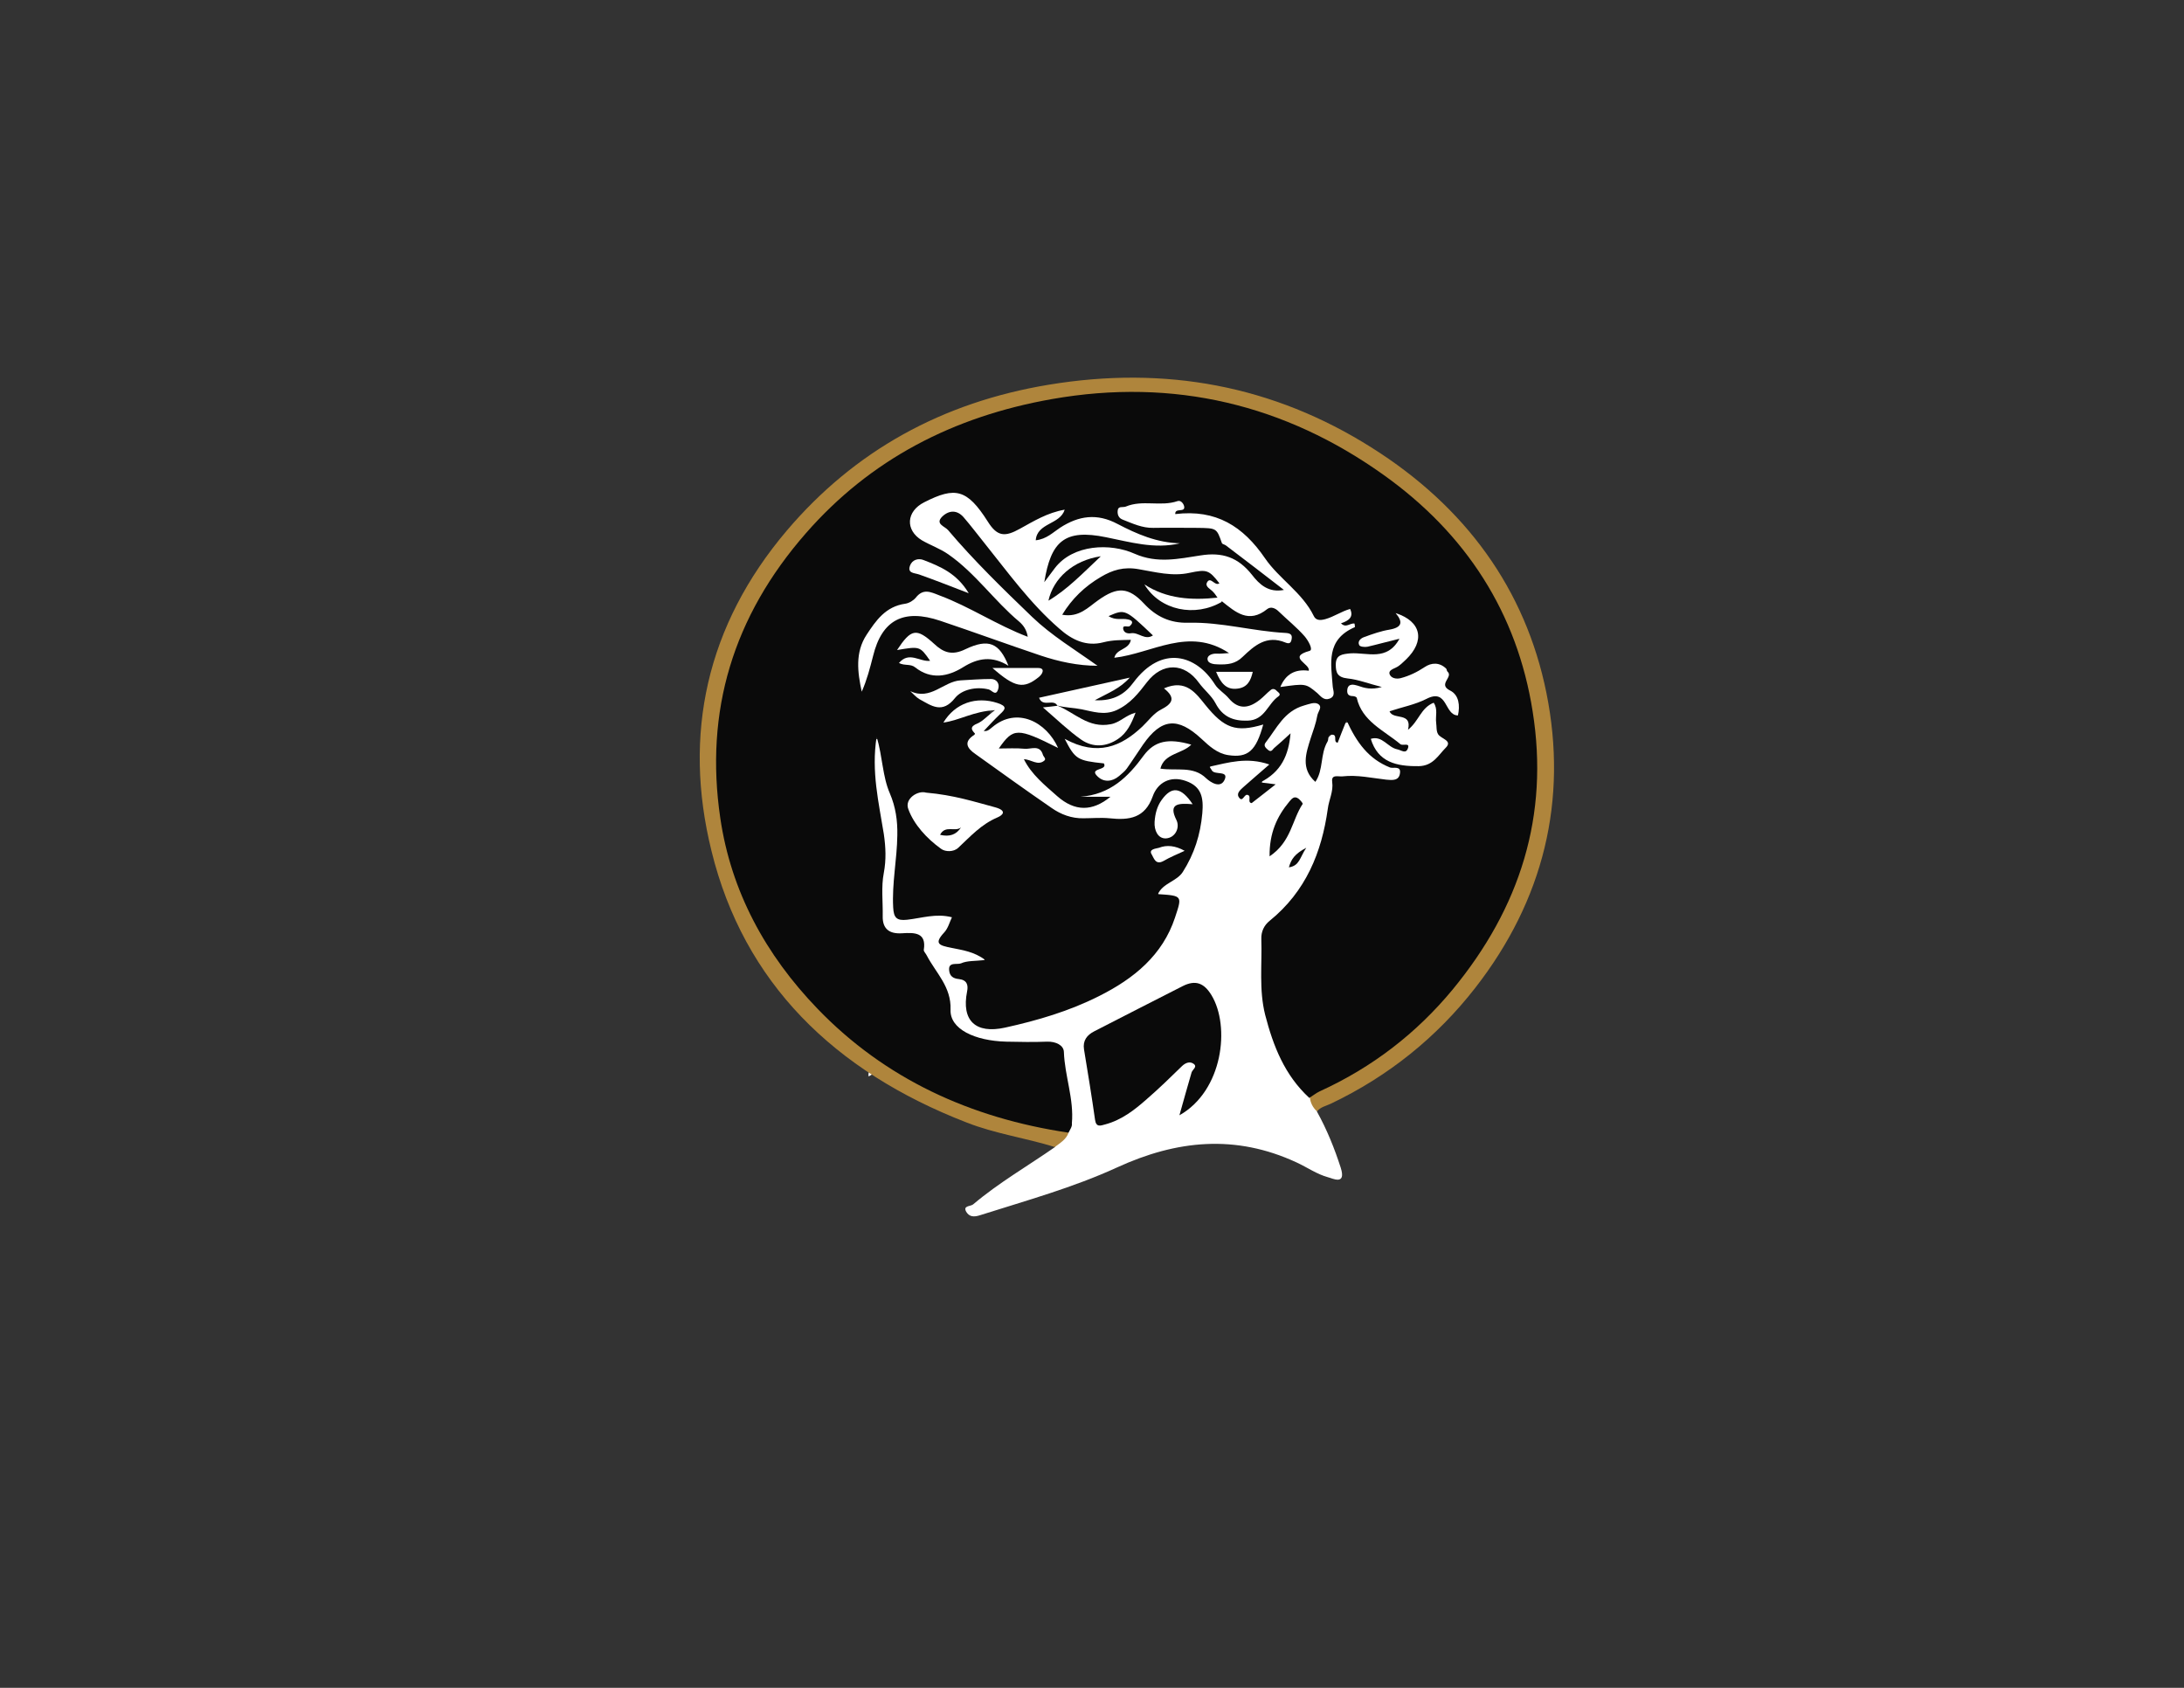 <?xml version="1.0" encoding="utf-8"?>
<!-- Generator: Adobe Illustrator 22.0.1, SVG Export Plug-In . SVG Version: 6.00 Build 0)  -->
<svg version="1.1" id="Capa_1" xmlns="http://www.w3.org/2000/svg" xmlns:xlink="http://www.w3.org/1999/xlink" x="0px" y="0px"
	 viewBox="0 0 792 612" style="enable-background:new 0 0 792 612;" xml:space="preserve">
<rect x="0" y="0" width="792" height="612" fill="#333333" stroke="none"/>
<style type="text/css">
	.st0{fill:#FFFFFF;}
	.st1{fill:#AF853C;}
	.st2{fill:#0A0A0A;}
</style>
<path class="st0" d="M315,390.3c-0.5-2.6,2.2-3.3,3.1-5.1c1.5-2.6,1.5-4.2-1.1-5.8c3.8-0.2,4.9,1.1,3,4.7
	C318.7,386.6,317.6,389.1,315,390.3z"/>
<path class="st0" d="M315.8,379.5c-1.3,1.9-3.4,0.5-5,1C312.1,378.4,314.2,379.9,315.8,379.5z"/>
<g>
	<path class="st0" d="M477.6,403.1c3.6,6.5,6.3,13.2,8.6,20.3c2.1,6.6-3.1,3.8-4.5,3.5c-4.1-1.1-7.6-3.6-11.5-5.4
		c-22.2-10.3-43.5-8.1-65.1,1.8c-15.9,7.3-32.9,12-49.6,17.3c-2.4,0.8-4,0.6-5.1-1.2c-1.3-2.3,1.5-1.9,2.5-2.7
		c9.2-7.8,19.8-13.9,29.7-20.8c0.5-2.8,3.4-4.4,4-7.1c1.8-8.6-1.2-16.8-2.4-25c-0.6-3.7-4.1-4-7.3-4.1c-6.5-0.1-13,0.2-19.4-1.3
		c-9.6-2.2-13.6-5.8-14.4-15c-0.5-6-5.2-9.7-7.3-14.7c-2-4.9-4.3-8.9-11.1-9c-3.7,0-5.4-3.4-5.8-6.8c-0.4-3.8-0.8-7.7-0.1-11.4
		c2.4-11.7-0.4-23.1-2.2-34.5c-0.8-5.3-0.8-10.5-0.4-15.8c0.1-1.4,0.3-3.2,2.3-3.3c1.6,0,2.2,1.5,2.3,2.7c2.4,14.2,9.6,27.8,6,42.8
		c-1.1,4.3-0.5,8.8-0.5,13.3c0,3.8,2,5.4,6,4.7c2.2-0.4,4.4-0.7,6.7-0.8c6.8-0.1,7.7,0.9,6,7.2c-0.7,2.7,0,4,2.6,4.8
		c1.1,0.3,2.2,0.6,3.2,1c2.4,1,6.1,0.8,6.2,3.9c0.1,3.1-3.4,2.7-5.6,3.3c-2.8,0.8-3.3,1.9-1,3.8c2.1,1.7,2.2,3.9,2.1,6.3
		c-0.4,7.9,2.7,10.7,11.1,9.8c8.8-0.9,17.1-3.6,25.1-6.8c8.9-3.6,17.4-7.7,24.5-14.1c5.1-4.6,8.8-10.1,11-16.4
		c1.1-3.2,1.9-5.6-2.4-7.8c-4.5-2.2-0.6-4.8,1.3-6.3c8.3-6.5,10.9-15.1,11.6-24.7c0.3-4.5-0.7-8.2-5.6-9.5c-4.5-1.3-7.6,1.5-9,4.9
		c-3.2,7.8-9.4,8.6-17.2,8.8c-10.9,0.3-20.2-2.1-28.6-8.7c-6.6-5.1-13.3-10-20-14.9c-3.5-2.5-6-5.5-1.3-9.2c1.1-0.7,2.3-1.3,3.5-1.9
		c1.8-0.8,3.4-2,5.2-2.9c8-4.1,18.3-1.3,22.6,6.1c0.8,1.3,1.7,2.8,0.5,4.1c-1.2,1.3-2.9,0.4-4.3-0.1c-9.1-3.4-9.1-3.4-14.2-2
		c3.6,1,6.4,0.4,9,0.8c2.7,0.4,4.6,1.7,5,4.3c0.4,3-2.4,2.9-4.8,3.8c6.7,5.7,11.1,14.4,22.3,12.4c-1.1,0.3-2.4,0.1-3.7-0.2
		c-1-0.3-2.3-0.5-2.2-1.9c0.1-1,1-1.5,1.9-1.6c10-1.4,15.8-8,21.6-14.9c2.9-3.4,7.1-5.1,11.9-4.8c2,0.1,4.3,0.3,5.1,2.4
		c0.8,2.4-1.5,3.2-3.1,4.3c-1.2,0.8-3,1-3.4,3.3c4.9,0.3,9.8,1.1,14.2,4.3c-1.9-2.3-2-4.2,0.8-5.1c4.9-1.6,9.9-2.8,15.1-1.7
		c5,1,5.6,2.8,2.3,6.4c-1.9,2-4,3.9-6,6.5c3.2,0.4,5.8,0.7,5.4-3.3c-0.4-3.2,2.7-4.1,4.2-6c1.7-2.1,3-4.2,3.6-7.2
		c-2.2,0.7-4.1,3.1-6.3,0.9c-2-2-0.5-3.9,0.5-5.8c2.9-5.5,7.1-9.8,13.4-11.8c5.3-1.7,7.7,0.3,6.7,5.6c-0.7,4-2.4,7.7-3.3,11.6
		c-0.6,2.6-1.3,5.3,0.3,7.9c1-1.4,1.2-2.9,1.1-4.2c-0.3-6.5,5.6-8.8,9.2-12.6c1.6-1.6,3.5-0.2,4.4,1.3c3.5,6.1,8.2,11,15.3,13.6
		c1.3,0.5,2.3,1.4,2.1,2.9c-0.3,1.8-1.5,3-3.5,3.5c-3.6,0.9-7.1-0.2-10.6-0.6c-8.6-0.9-10-0.2-10.8,7.8
		c-1.2,12.8-6.2,24.1-13.3,34.8c-0.8,1.3-1.4,2.8-2.6,3.7c-12.8,8.8-9,21.5-8,33.1c1.1,12.9,7,24.3,15.5,34.5
		C477.1,398.9,477.3,401,477.6,403.1z"/>
	<path class="st1" d="M387.5,410.7c-0.8,2.4-3,3.7-5,5.2c-10.6-3.3-21.6-4.8-32-8.9c-48-18.6-80.8-50.7-92.5-98.5
		c-10.4-42.1-1.9-81.7,27.4-116.2c24.5-28.8,56.2-46.4,94.9-52.8c42.3-7,81.5,0.3,117.1,22.8c34,21.4,55.8,51.3,63.4,89
		c7.8,38.8-1,75.1-25.9,107c-13.8,17.7-31.3,31.9-52.3,41.9c-1.7,0.8-3.8,1.2-5,2.8c-1.5-1.4-2.4-3.1-2.6-5.1c0-3.3,3.2-3.8,5.4-4.9
		c42.3-22.3,68.1-55.6,74.5-101c4.6-32.5-4-62.5-24.2-89.2c-25.8-34.1-61.4-52.8-105.2-58c-60.4-7.2-126.5,23.2-152.5,81
		c-21,46.6-14.3,91,18.5,131.2c22.2,27.3,52.2,43.1,87.6,50.4C382,408.1,385.3,408.1,387.5,410.7z"/>
	<path class="st2" d="M387.5,410.7c-35.7-5.3-66.6-19.6-91-44.9c-18.9-19.6-31.4-42.6-35.3-69.2c-5.7-38.7,4.6-73,31-103.2
		c23.4-26.8,53.5-42.4,89.3-48.7c44.3-7.8,84.6,2.1,120.1,27.4c30.1,21.4,48.6,50.2,54.2,85.9c6,37.7-4.5,71.1-29.1,100.9
		c-13,15.7-29,28.1-48.1,36.8c-1.3,0.6-2.5,1.6-3.8,2.4c-9-8.3-13.1-18.9-16-30.1c-2.3-9.1-1.1-18.3-1.4-27.5c-0.1-2.7,1-5,3-6.6
		c13.2-10.7,18.9-24.9,21.1-40.6c0.4-3.3,2.1-6.3,1.6-9.8c-0.4-2.9,2.3-1.8,3.8-2c5.3-0.6,10.5,0.6,15.8,1.2c2.2,0.2,4.7,0.5,5-2.5
		c0.3-2.6-2.5-1.5-3.6-1.9c-7.8-3.1-12.1-9-15.8-17.1c-1.4,3.4-2.3,5.8-3.2,8.1c-1.8-0.2,0-2.7-1.8-2.9c-2.2-0.3-1.3,1.6-1.9,2.5
		c-2.7,4.6-1.4,10.2-4.4,14.6c-5.4-4.8-3.4-10.4-1.7-15.8c0.9-2.7,1.9-5.4,2.4-8.2c0.2-1.5,2.1-3.2,0.2-4.3c-1.3-0.7-3.2,0.1-5,0.6
		c-7.3,2.1-9.9,8.3-13.9,13.4c-0.9,1.1-0.1,1.9,0.7,2.6c1.4,1.3,1.8-0.2,2.5-0.7c1.8-1.5,3.5-3.1,5.8-5.2c-0.7,8-3.4,14-11,17.8
		c2,0.2,3.5,0.4,5.6,0.7c-3.1,2.4-5.8,4.6-8.7,6.8c-1.8-0.2,0.2-2.7-1.6-3c-1.2-0.2-1.7,3-3.1,0.8c-0.9-1.4,0.7-2.7,1.8-3.7
		c2.9-2.6,5.9-5.1,9.3-8.1c-8.1-2.8-14.8-0.7-21.7,0.8c0.5,0.7,0.7,1.1,0.9,1.4c1.1,1.7,6.1-0.1,4.6,3.3c-1.5,3.4-5.2,0.9-6.7-0.5
		c-4.7-4.6-10.8-2.6-16.6-3.5c1.4-5.6,7.9-5.3,11.2-8.7c-8.3-2.4-13.3-1.4-17.3,4c-5.6,7.7-12.1,14.1-22.9,14.9c3.5,0,7,0,10.9,0
		c-6.6,5.4-12.9,5.4-19.3-0.2c-4.5-4-9.3-7.8-12.1-13.4c2.6,0,5,2.5,7.4,0.5c0.8-0.7-0.3-1.4-0.5-2.1c-1.1-3.8-4.3-2-6.6-2.2
		c-3.1-0.3-6.2-0.1-9.4-0.1c5.3-7.6,6.7-7.6,21.5-0.2c-4.2-9.4-14.9-15.1-23.9-7.5c-1,0.8-1.9,1.8-3.5,1.2c-0.8-2.3,1.2-3.4,2.5-4.7
		c3.3-3.2,1.1-4.3-2.1-4.6c-4.3-0.5-7.7,1.7-11.1,3.7c3.3-0.5,6.3-2.1,9.6-2.6c1.4-0.2,2.9-0.2,3.6,0.9c0.8,1.3-0.1,2.4-1,3.4
		c-1.5,1.8-3.8,3-4.4,5.4c-4,2.5-2.9,4.8,0.3,7c9.2,6.6,18.4,13.2,27.7,19.6c3.3,2.3,7.2,3.8,11.5,3.7c3.1,0,6.3-0.3,9.4,0
		c7.3,0.8,12.9-0.1,15.7-7.9c1.7-4.9,6.3-7.7,12.1-5.6c5.6,2,6.4,6,5.9,11.7c-0.7,7.8-2.9,14.7-7.1,21.3c-2.2,3.4-7.2,4-9,8
		c9,0.6,8.8,0.6,6.2,8.5c-4.5,13.6-14.8,22.1-27.6,28.5c-10.7,5.4-22.2,8.8-34,11.4c-10.8,2.4-15.9-2.6-13.8-13.1
		c0.5-2.4-0.1-4.2-3-4.5c-2.1-0.2-3.3-1.1-3.5-3.1c-0.4-3.3,2.9-2,4.3-2.6c2.2-1,5.1-0.8,8.8-1.2c-4.1-3.1-8.4-3.6-12.2-4.4
		c-4.6-0.9-6.5-1.5-2.7-5.6c1.4-1.5,1.9-3.6,2.8-5.5c-5.7-1.5-10.9,0.3-16.3,0.9c-3.7,0.4-4.8-0.7-5-4.4c-0.5-8.8,1.4-17.5,1.5-26.3
		c0.1-5.2-0.6-10.2-2.7-15.1c-2.7-6.2-2.6-13.1-4.8-20.6c-2,12.7,0.8,24,2.6,35.3c0.7,4.8,0.9,9.3,0,14.1c-1,5.1-0.3,10.5-0.4,15.7
		c-0.1,4.6,2.4,6.5,7,6.2c4.6-0.3,8.9-0.3,7.9,6c-0.1,0.6,0.8,1.4,1.1,2.1c3.3,6.3,8.9,11.3,8.6,19.6c-0.3,7,8.7,11.3,20.2,11.6
		c4.9,0.1,9.9,0.2,14.8,0c3.2-0.1,6,1.3,6.1,3.7c0.3,8.7,3.7,17.1,2.9,25.9C388.9,408.5,388,409.6,387.5,410.7z"/>
	<path class="st2" d="M427.7,404.4c1.6-5.8,3-10.6,4.4-15.5c0.3-1.1,2.3-2.1,0.7-3.2c-1.3-0.9-2.8-0.4-4.1,0.8
		c-4.2,4.1-8.4,8.2-12.8,12c-4.4,3.9-9.1,7.6-15.1,9.2c-1.8,0.5-3.3,1.1-3.7-1.7c-1.2-8.5-2.6-17-4-25.5c-0.5-3.1,1-5.2,3.8-6.6
		c10.6-5.4,21.2-10.9,31.9-16.3c4.7-2.4,7.8-1.2,10.5,3.2C446.2,372.1,443.5,395.5,427.7,404.4z"/>
	<path class="st0" d="M353.9,266.3c-1.7-1.6-2.4-2.8,0.6-4c1.9-0.8,3.4-2.6,6.3-4.8c-7.8,0.4-12.8,3.7-18.7,4.5
		c4.3-7.1,11.9-9.6,19.6-7.1c3.6,1.2,3,2.2,0.9,4.1c-2,1.9-3.9,4-5.8,6C356.3,266,355.2,266.3,353.9,266.3z"/>
	<path class="st2" d="M460.4,310.5c-0.1-8.5,2.7-14.5,7.2-19.9c0.8-0.9,1.7-2.2,3.3-1c0.6,0.5,1.6,1.6,1.5,1.9
		C468.5,297.3,468.3,305.2,460.4,310.5z"/>
	<path class="st2" d="M473.7,307.4c-2.4,3.6-2.4,6.5-6.3,7.1C468.2,311.6,469.5,309.6,473.7,307.4z"/>
	<path class="st0" d="M441.5,216.7c-0.5-0.7-0.9-1.4-1.5-2c-0.9-1.1-3.1-1.9-2.3-3.5c1.3-2.4,2.8,1.5,4.5,0.3
		c-3.8-4.9-4.6-5.1-10.8-3.8c-6.3,1.4-12.5-0.3-18.4-1.3c-5.5-1-9.6,0.3-13.8,2.8c-5.8,3.4-10.5,7.9-14,13.7
		c6.1,1.1,9.4-2.7,13.1-5.3c6.9-4.9,10.9-4.8,16.6,1.3c4.3,4.6,9.3,7.1,16.1,6.9c11.9-0.3,23.4,3.1,35.2,3.7
		c1.7,0.1,2.5,0.6,2.2,2.2c-0.2,1.3-0.7,1.9-2.2,1.3c-6.9-2.9-11.4,1.2-15.5,5.1c-2.7,2.7-5.6,2.9-9,2.8c-1.7,0-3.7-0.4-3.8-1.8
		c-0.2-1.4,1.6-2.2,3.4-2.1c1.2,0.1,2.5-0.1,4.4-0.2c-14.7-9.7-27.8,0.1-41.6,1.7c0.8-3.4,5.3-2.8,6-6.5c-3.4,0.1-6.5,0-10,0.9
		c-6.1,1.6-11.3-0.8-16-5c-10.6-9.2-18.6-20.4-27.2-31.1c-2.5-3.1-4.9-6.3-7.5-9.3c-2.3-2.6-5.2-2.6-7.7-0.2
		c-2.7,2.7,0.9,3.5,2.1,4.9c9.4,11.1,19.9,21.3,30.5,31.5c7.1,6.8,15.6,11.9,23.7,17.7c-7.1,0-14-1.5-20.6-3.7
		c-12.2-4.1-24.2-8.5-36.4-12.6c-13.4-4.5-21.2-0.3-24.4,12.8c-1.1,4.3-2.2,8.6-4.1,12.9c-1.5-7-2.5-14.2,1.8-20.7
		c3.3-5,6.8-10.2,14-11.2c1.4-0.2,3-1.2,3.8-2.2c2.7-3.4,5.3-2.1,8.6-0.8c11,4.1,20.7,10.7,32,15c-0.4-2.5-1.5-4.1-3.1-5.5
		c-9.1-7.6-15.8-17.5-25.7-24.4c-3-2.1-6.5-3.3-9.6-5.1c-6.1-3.7-5.7-10.5,0.9-13.8c11.2-5.7,15.5-4.8,23,7
		c3.5,5.6,6.3,5.6,11.7,2.6c4.9-2.7,9.9-5.8,16.2-6.9c-1.7,5.5-10,4.7-10.5,11.1c3.9-0.4,6.3-2.9,8.9-4.6c6.7-4.3,13.3-5.3,20.8-1.3
		c6.9,3.6,14.2,6.8,22.6,7c-9.3,2.2-18.2-0.5-26.8-2.2c-15.1-3.1-20,1.5-22.4,16.3c1.3-1.7,2.6-3.5,3.9-5.2c6.6-8.5,20-9.1,28.9-5.1
		c8.2,3.6,15.9,1.8,23.8,0.6c8-1.3,13.7,0.7,18.7,7c2.7,3.5,6,6.6,11.6,5.5c-7.1-5.5-14-10.8-21-16.1c-0.5-0.4-1.4-0.5-1.5-0.9
		c-1.9-5.4-1.9-5.4-8.7-5.5c-5.4,0-10.8-0.1-16.1,0c-4.1,0.1-7.6-1.6-11.2-3c-1.3-0.5-1.9-1.6-1.8-3.1c0.1-2,1.8-1.2,2.9-1.6
		c6.1-2.6,12.7,0.1,18.8-2c1.1-0.4,2.1,0.7,2.4,1.8c0.6,2.6-3.4,0.4-3.2,2.9c14.8-1.8,24.6,4.4,32.6,16.1c5,7.3,13.5,12.4,17.6,20.8
		c0.7,1.5,2,1.8,4.2,1.2c3.2-0.9,5.8-2.8,9-3.7c1.4,2.9-0.5,4.3-3.3,5.2c1.8,1.9,3.3-0.2,4.9,0.1c0.1,0.5,0.2,1.2,0.1,1.3
		c-10.6,4.6-8.6,13.2-8,21.5c0.1,1.4,1.2,3.5-1.1,4.4c-2.1,0.8-3.2-0.8-4.5-2c-4.2-3.5-4.2-3.5-13.4-2.2c1.9-4.6,5.3-6.6,10.3-5.9
		c0.7-2.5-8-4.9,0.3-7.2c1.5-0.4-0.6-3.9-1.8-5.3c-2.8-3.2-6.3-6-9.4-9c-1.3-1.3-2.9-1.8-4.1-0.9c-6.8,5.5-11.6,1.1-16.5-2.8
		C441.5,218.7,441.1,218,441.5,216.7z"/>
	<path class="st0" d="M507.5,231.6c-4.6,1.1-8.1,2.1-11.6,2.9c-1,0.2-2.8,0-3-0.6c-0.7-1.4,0.6-2.5,1.8-2.9c3-1.1,6.1-2.2,9.2-2.7
		c4.5-0.8,5-2.7,2.2-6c9.4,3,10.8,10.1,3.7,16.9c-1.1,1-2.2,2.2-3.5,2.8c-1.2,0.6-2.8,1.1-2.4,2.4c0.5,1.5,2.4,1.9,4,1.5
		c3.1-0.8,6-2.2,8.7-4c2.5-1.7,5.4-1.8,7.8,0.5c0.3,0.3,0.2,0.8,0.5,1.1c2.3,2-3.7,4.6,1,6.9c3.2,1.6,3.6,5.5,2.8,9
		c-5,0-3.6-10-11.4-6c-4.1,2.1-8.9,3-13.4,4.5c1.2,3.3,8.3,0.1,6.7,6.7c4-3.2,4.6-7.9,9.3-9.8c1.6,2.3,0.6,4.9,0.9,7.2
		c0.2,1.4,0,3.1,0.7,4.2c1,1.7,5.4,2.3,2.8,4.9c-2.7,2.7-4.6,6.6-9.8,6.7c-8.1,0.1-14.8-1.4-17.4-9.9c4.2-1.3,6.1,3.1,9.6,3.8
		c1.5,0.3,3,1.7,3.8-0.2c1-2.5-1.8-0.9-2.7-1.7c-6-5-13.9-8.3-15.8-16.8c-0.1-0.3-0.9-0.6-1.4-0.6c-1.9,0-2.2-1.1-2-2.5
		c0.4-2.3,2.6-1.6,3.7-1.3c2.5,0.9,5,1.6,8.8,0.5c-4.8-1.2-8.5-2.7-12.4-3.1c-3.7-0.4-4.3-2.1-4.3-5c0-3.6,2.3-3.8,5.3-4.1
		C495.8,236.5,503,239.9,507.5,231.6z"/>
	<path class="st0" d="M386.1,267.9c11.9,6.5,20.5,2.8,28.2-4.5c2.2-2.1,4.1-4.8,6.7-6.1c4.3-2.2,5.4-4.3,1.1-7.7
		c8-3.5,11.6,1.8,15,6c6.8,8.4,11,10.1,21,7.1c-2.6,9.5-5.5,12.2-12.7,11.1c-4-0.6-6.9-3.3-9.7-5.9c-8.6-8-14.5-7.5-21.2,2.1
		c-2,2.9-3.9,5.9-5.9,8.7c-0.7,1-1.8,1.8-2.8,2.7c-2.5,2.1-5.5,2.3-7.7,0.2c-3.6-3.3,3.8-2.1,2.2-4.8
		C390.7,275.8,389.9,275.3,386.1,267.9z"/>
	<path class="st0" d="M383.5,256c-1.3-2.9-5.3,0.7-6.7-3c10.7-2.4,21.2-4.7,32.9-7.3c-3.6,4-7.7,5.5-12.7,8.2
		c7.2,0.4,11.2-2.6,14-6.4c10.3-13.8,22.8-10.1,29.6,0.7c1.2,1.9,3.5,3.2,5,5c3.6,4.3,7.4,3.6,11.3,0.5c1.4-1.1,2.5-2.4,3.9-3.5
		c0.8-0.7,1.7-0.3,2.3,0.4c0.5,0.5,1.6,1.1,0.5,1.9c-3.9,2.7-4.9,8.6-11.1,8.8c-5.4,0.2-9.2-1.5-11.7-6.3c-1.4-2.7-4.1-4.8-6-7.4
		c-5.3-7.4-13.3-7.5-18.9-0.2c-3,3.9-6,7.8-11,10.1c-4.5,2-8.6,0.5-12.6-0.3c-3-0.6-6.1-0.6-9-1.4L383.5,256z"/>
	<path class="st0" d="M335.8,287.4c10.2,0.9,17.5,3.3,25,5.3c4.4,1.2,3,2.8,0.9,3.7c-5.9,2.5-9.8,6.9-14.2,11
		c-1.7,1.6-4.7,1.5-6.2,0.4c-5.3-3.8-9.9-8.9-11.9-14.4C327.9,289.6,332.9,286.5,335.8,287.4z"/>
	<path class="st0" d="M326,240.4c3.7-4.4,7.6-0.3,11.3-0.8c-3.7-5.3-3.7-5.3-12-3.9c5.1-7.7,7-8.1,13.4-2.3c3.4,3.2,6.5,4.4,11.4,2
		c8.4-4,12.3-2.3,15.6,6c-5.9-3.7-11.1-2.8-16.4,0.5c-5.6,3.5-11.7,4.6-17.4,0.1C330.2,240.6,328.1,241.5,326,240.4z"/>
	<path class="st0" d="M383.3,255.8c6.4,2.5,11.3,8.4,19.5,6.8c3.3-0.6,5.3-3.2,9-4.2c-1.5,4-3.1,7.3-6.3,9.5
		c-4.4,3-9.2,3.2-13.4,0.3c-4.7-3.3-8.9-7.4-13.9-11.7c2.2-0.2,3.8-0.4,5.3-0.6C383.5,256,383.3,255.8,383.3,255.8z"/>
	<path class="st0" d="M330.1,250.6c7.4,3.5,12-3.5,18.2-3.9c3.7-0.2,7.4-0.5,11.1-0.5c2,0,3.2,1.7,2.6,3.6c-0.8,2.8-2.2,0.6-3.4,0.2
		c-4.7-1.2-9.8,0.1-12.2,3c-4.7,6-8.6,2.9-13,0.5C332.2,252.8,331.2,251.6,330.1,250.6z"/>
	<path class="st0" d="M432.5,291.6c-5.2-0.4-8.9-0.3-5.9,5.7c1.4,2.8-0.4,6.5-3.8,6.7c-2.9,0.1-4.3-2.9-4.1-6c0.2-2.9,0.9-5.7,2.6-8
		C424.9,285,428.3,285.3,432.5,291.6z"/>
	<path class="st0" d="M441.5,216.7c0.5,0.5,1,1,1.6,1.5c-9.7,5.7-22.4,3.2-28.1-6.3C423.1,217.2,432.2,217.7,441.5,216.7z"/>
	<path class="st0" d="M351.3,215.1c-7.3-2.8-12.6-4.9-18-6.8c-1.8-0.6-4.3-0.4-3.3-3.2c0.8-2.2,3.1-2.8,5-2
		C340.9,205.4,346.9,207.8,351.3,215.1z"/>
	<path class="st0" d="M359.9,242.2c6.2,0,11.4,0,16.5,0c1,0,1.9,0.3,1.7,1.3c-0.1,0.7-0.8,1.5-1.4,2
		C371.2,249.9,368.1,249.4,359.9,242.2z"/>
	<path class="st0" d="M441,243.6c4.9,0,8.9,0,13.3,0c-0.7,3.1-1.9,5.7-5.6,6.1C444.7,250.2,442.7,247.7,441,243.6z"/>
	<path class="st0" d="M429.6,308.5c-2.6,1.2-5.3,2.3-7.7,3.7c-2.9,1.6-3.5-1.2-4.2-2.3c-1.4-2.1,1.7-2.2,2.6-2.5
		C423.1,306.3,426.2,306.6,429.6,308.5z"/>
	<path class="st2" d="M399.2,201.7c-6.7,6.3-12.1,12-19,16.1C382,209.7,389.1,203.2,399.2,201.7z"/>
	<path class="st2" d="M402,223.4c6-2.6,6-2.6,16.1,7c-2.9,1.9-5.2-1.2-7.9-0.8c-1.2,0.2-2.4-0.1-2.8-1.2c-0.6-2.2,1.6-0.8,2.3-1.4
		c1.4-1.2,1-2.1-0.7-2.4C406.9,224.1,404.6,225.1,402,223.4z"/>
	<path class="st2" d="M340.9,302.7c1.9-3.7,5.5-0.9,7.6-2.7C346.8,302.7,344.3,303.5,340.9,302.7z"/>
</g>
</svg>

